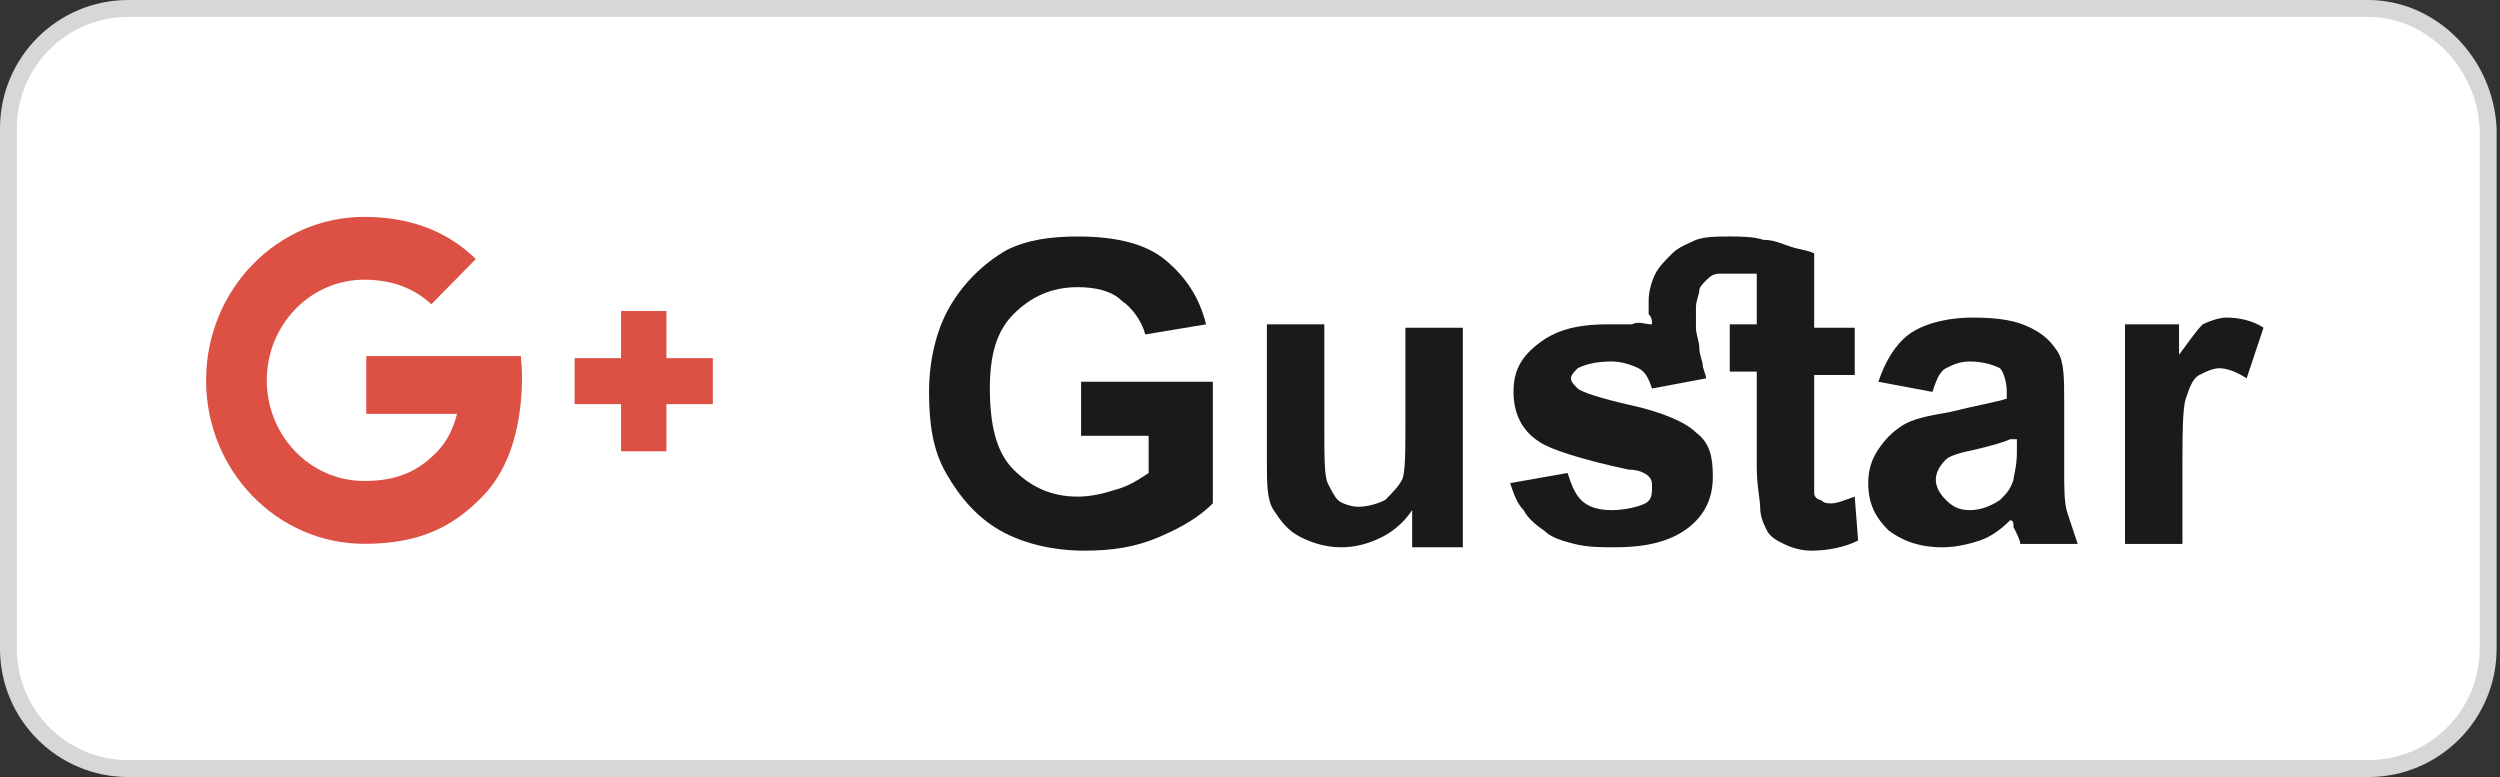<svg width="74" height="23" viewBox="0 0 74 23" fill="none" xmlns="http://www.w3.org/2000/svg">
<rect x="0" y="0" width="74" height="23" fill="#333333" stroke="none"/>
<path d="M3.8 0.25H70.1C71.954 0.25 73.553 1.831 73.65 3.806V19.2C73.65 21.162 72.062 22.75 70.1 22.75H3.8C1.838 22.75 0.25 21.162 0.25 19.2V3.8C0.25 1.838 1.838 0.25 3.8 0.25Z" fill="white" stroke="#D7D7D7" stroke-width="0.5"/>
<path d="M32 12.8V11.3H35.9V14.9C35.5 15.3 35 15.6 34.3 15.9C33.6 16.2 32.9 16.3 32.1 16.3C31.2 16.3 30.3 16.1 29.6 15.7C28.9 15.3 28.4 14.7 28 14C27.6 13.3 27.5 12.5 27.5 11.6C27.5 10.7 27.7 9.8 28.1 9.1C28.5 8.4 29.1 7.8 29.8 7.4C30.4 7.1 31.1 7 31.9 7C33 7 33.9 7.2 34.5 7.7C35.1 8.2 35.5 8.8 35.7 9.6L33.9 9.9C33.8 9.5 33.5 9.1 33.2 8.9C32.9 8.6 32.4 8.5 31.9 8.5C31.1 8.5 30.5 8.8 30 9.3C29.5 9.8 29.3 10.5 29.3 11.5C29.3 12.6 29.5 13.4 30 13.9C30.5 14.4 31.1 14.7 31.9 14.7C32.3 14.7 32.7 14.6 33 14.5C33.4 14.4 33.7 14.2 34 14V12.9H32V12.8Z" fill="white"/>
<path d="M32 12.8V11.3H35.9V14.9C35.5 15.3 35 15.6 34.3 15.9C33.6 16.2 32.9 16.3 32.1 16.3C31.2 16.3 30.3 16.1 29.6 15.7C28.9 15.3 28.4 14.7 28 14C27.6 13.3 27.5 12.5 27.5 11.6C27.5 10.7 27.7 9.8 28.1 9.1C28.5 8.4 29.1 7.8 29.8 7.4C30.4 7.1 31.1 7 31.9 7C33 7 33.9 7.2 34.5 7.7C35.1 8.2 35.5 8.8 35.7 9.6L33.9 9.9C33.8 9.5 33.5 9.1 33.2 8.9C32.9 8.6 32.4 8.5 31.9 8.5C31.1 8.5 30.5 8.8 30 9.3C29.5 9.8 29.3 10.5 29.3 11.5C29.3 12.6 29.5 13.4 30 13.9C30.5 14.4 31.1 14.7 31.9 14.7C32.3 14.7 32.7 14.6 33 14.5C33.4 14.4 33.7 14.2 34 14V12.9H32V12.8Z" fill="#1A1A1A"/>
<path d="M41.8 16.1V15.1C41.6 15.4 41.3 15.7 40.9 15.9C40.5 16.1 40.1 16.2 39.7 16.2C39.3 16.2 38.9 16.1 38.5 15.9C38.1 15.7 37.9 15.4 37.7 15.1C37.5 14.8 37.5 14.3 37.5 13.7V9.6H39.2V12.6C39.2 13.5 39.2 14.1 39.3 14.3C39.4 14.5 39.5 14.7 39.6 14.8C39.7 14.9 40 15 40.2 15C40.5 15 40.8 14.9 41 14.8C41.2 14.6 41.4 14.4 41.5 14.2C41.6 14 41.6 13.4 41.6 12.4V9.7H43.3V16.2H41.8V16.1Z" fill="white"/>
<path d="M41.8 16.1V15.1C41.6 15.4 41.3 15.7 40.9 15.9C40.5 16.1 40.1 16.2 39.7 16.2C39.3 16.2 38.9 16.1 38.5 15.9C38.1 15.7 37.9 15.4 37.7 15.1C37.5 14.8 37.5 14.3 37.5 13.7V9.6H39.2V12.6C39.2 13.5 39.2 14.1 39.3 14.3C39.4 14.5 39.5 14.7 39.6 14.8C39.7 14.9 40 15 40.2 15C40.5 15 40.8 14.9 41 14.8C41.2 14.6 41.4 14.4 41.5 14.2C41.6 14 41.6 13.4 41.6 12.4V9.7H43.3V16.2H41.8V16.1Z" fill="#1A1A1A"/>
<path d="M48.9 9.6C48.9 9.5 48.9 9.4 48.8 9.3C48.8 9.2 48.8 9 48.8 8.9C48.8 8.6 48.9 8.3 49 8.1C49.1 7.9 49.3 7.7 49.5 7.5C49.7 7.3 50 7.2 50.2 7.1C50.5 7 50.8 7 51.2 7C51.5 7 51.9 7 52.2 7.1C52.5 7.1 52.7 7.2 53 7.3C53.3 7.4 53.5 7.4 53.7 7.5V9.7H54.9V11.1H53.7V13.7C53.7 14 53.7 14.2 53.7 14.3C53.7 14.5 53.7 14.6 53.7 14.6C53.7 14.7 53.8 14.8 53.9 14.8C54 14.9 54.1 14.9 54.2 14.9C54.4 14.9 54.6 14.8 54.9 14.7L55 16C54.6 16.2 54.1 16.3 53.6 16.3C53.3 16.3 53 16.2 52.8 16.1C52.6 16 52.4 15.9 52.3 15.7C52.2 15.5 52.1 15.3 52.1 15C52.1 14.8 52 14.4 52 13.8V11H51.2V9.6H52V8.1C51.9 8.1 51.8 8.1 51.8 8.1C51.7 8.1 51.7 8.1 51.6 8.1C51.5 8.1 51.4 8.1 51.4 8.1C51.2 8.1 51.1 8.1 50.9 8.1C50.7 8.1 50.6 8.2 50.5 8.3C50.4 8.4 50.3 8.5 50.3 8.6C50.3 8.7 50.2 8.9 50.2 9.1C50.2 9.3 50.2 9.5 50.2 9.7C50.2 9.9 50.3 10.1 50.3 10.3C50.3 10.5 50.4 10.7 50.4 10.8C50.4 10.9 50.5 11.1 50.5 11.2L48.9 11.5C48.8 11.2 48.7 11 48.5 10.9C48.3 10.8 48 10.7 47.7 10.7C47.2 10.7 46.9 10.8 46.7 10.9C46.6 11 46.5 11.1 46.5 11.2C46.5 11.3 46.6 11.4 46.7 11.5C46.8 11.6 47.4 11.8 48.3 12C49.2 12.2 49.9 12.5 50.2 12.8C50.6 13.1 50.7 13.5 50.7 14.1C50.7 14.7 50.5 15.2 50 15.6C49.5 16 48.8 16.2 47.8 16.2C47.4 16.2 47 16.2 46.6 16.1C46.2 16 45.9 15.9 45.7 15.7C45.4 15.5 45.2 15.3 45.1 15.1C44.9 14.9 44.8 14.6 44.7 14.3L46.4 14C46.5 14.3 46.6 14.6 46.8 14.8C47 15 47.3 15.1 47.7 15.1C48.1 15.1 48.5 15 48.7 14.9C48.9 14.8 48.9 14.6 48.9 14.4C48.9 14.3 48.9 14.2 48.8 14.1C48.7 14 48.5 13.9 48.2 13.9C46.8 13.6 45.9 13.3 45.6 13.1C45.1 12.8 44.8 12.3 44.8 11.6C44.8 11 45 10.6 45.5 10.2C46 9.8 46.6 9.6 47.6 9.6C47.9 9.6 48.1 9.6 48.3 9.6C48.5 9.5 48.7 9.6 48.9 9.6Z" fill="white"/>
<path d="M48.9 9.6C48.9 9.5 48.9 9.4 48.8 9.3C48.8 9.2 48.8 9 48.8 8.9C48.8 8.6 48.9 8.3 49 8.1C49.1 7.9 49.3 7.7 49.5 7.5C49.7 7.3 50 7.2 50.2 7.1C50.5 7 50.8 7 51.2 7C51.5 7 51.9 7 52.2 7.1C52.5 7.1 52.7 7.2 53 7.3C53.3 7.4 53.5 7.4 53.7 7.5V9.7H54.9V11.1H53.7V13.7C53.7 14 53.7 14.2 53.7 14.3C53.7 14.5 53.7 14.6 53.7 14.6C53.7 14.7 53.8 14.8 53.9 14.8C54 14.9 54.1 14.9 54.2 14.9C54.4 14.9 54.6 14.8 54.9 14.7L55 16C54.6 16.2 54.1 16.3 53.6 16.3C53.3 16.3 53 16.2 52.8 16.1C52.6 16 52.4 15.9 52.3 15.7C52.2 15.5 52.1 15.3 52.1 15C52.1 14.8 52 14.4 52 13.8V11H51.2V9.6H52V8.1C51.9 8.1 51.8 8.1 51.8 8.1C51.7 8.1 51.7 8.1 51.6 8.1C51.5 8.1 51.4 8.1 51.4 8.1C51.2 8.1 51.1 8.1 50.9 8.1C50.7 8.1 50.6 8.2 50.5 8.3C50.4 8.4 50.3 8.5 50.3 8.6C50.3 8.7 50.2 8.9 50.2 9.1C50.2 9.3 50.2 9.5 50.2 9.7C50.2 9.9 50.3 10.1 50.3 10.3C50.3 10.5 50.4 10.7 50.4 10.8C50.4 10.9 50.5 11.1 50.5 11.2L48.9 11.5C48.8 11.2 48.7 11 48.5 10.9C48.3 10.8 48 10.7 47.7 10.7C47.2 10.7 46.9 10.8 46.7 10.9C46.6 11 46.5 11.1 46.5 11.2C46.5 11.3 46.6 11.4 46.7 11.5C46.8 11.6 47.4 11.8 48.3 12C49.2 12.2 49.9 12.5 50.2 12.8C50.6 13.1 50.7 13.5 50.7 14.1C50.7 14.7 50.5 15.2 50 15.6C49.5 16 48.8 16.2 47.8 16.2C47.4 16.2 47 16.2 46.6 16.1C46.2 16 45.9 15.9 45.7 15.7C45.4 15.5 45.2 15.3 45.1 15.1C44.9 14.9 44.8 14.6 44.7 14.3L46.4 14C46.5 14.3 46.6 14.6 46.8 14.8C47 15 47.3 15.1 47.7 15.1C48.1 15.1 48.5 15 48.7 14.9C48.9 14.8 48.9 14.6 48.9 14.4C48.9 14.3 48.9 14.2 48.8 14.1C48.7 14 48.5 13.9 48.2 13.9C46.8 13.6 45.9 13.3 45.6 13.1C45.1 12.8 44.8 12.3 44.8 11.6C44.8 11 45 10.6 45.5 10.2C46 9.8 46.6 9.6 47.6 9.6C47.9 9.6 48.1 9.6 48.3 9.6C48.5 9.5 48.7 9.6 48.9 9.6Z" fill="#1A1A1A"/>
<path d="M57.2 11.6L55.6 11.3C55.8 10.7 56.1 10.2 56.5 9.9C56.9 9.6 57.6 9.4 58.4 9.4C59.2 9.4 59.7 9.5 60.1 9.7C60.5 9.9 60.7 10.1 60.9 10.4C61.1 10.7 61.1 11.2 61.1 11.9V13.9C61.1 14.5 61.1 14.9 61.2 15.2C61.3 15.5 61.4 15.8 61.5 16.1H59.8C59.8 16 59.7 15.8 59.6 15.6C59.6 15.5 59.6 15.4 59.5 15.4C59.2 15.7 58.9 15.9 58.6 16C58.3 16.1 57.9 16.2 57.5 16.2C56.8 16.2 56.3 16 55.9 15.7C55.5 15.3 55.3 14.9 55.3 14.3C55.3 13.9 55.4 13.6 55.6 13.3C55.8 13 56 12.8 56.3 12.6C56.6 12.4 57.1 12.3 57.7 12.2C58.5 12 59.1 11.9 59.4 11.8V11.6C59.4 11.3 59.3 11 59.2 10.9C59 10.8 58.7 10.7 58.3 10.7C58 10.7 57.8 10.8 57.6 10.9C57.4 11 57.3 11.3 57.2 11.6ZM59.5 13C59.3 13.1 58.9 13.2 58.5 13.3C58 13.4 57.7 13.5 57.6 13.6C57.4 13.8 57.3 14 57.3 14.2C57.3 14.4 57.4 14.6 57.6 14.8C57.8 15 58 15.1 58.3 15.1C58.6 15.1 58.9 15 59.2 14.8C59.4 14.6 59.5 14.5 59.6 14.2C59.6 14.1 59.7 13.8 59.7 13.4V13H59.5Z" fill="white"/>
<path d="M57.2 11.6L55.6 11.3C55.8 10.7 56.1 10.2 56.5 9.9C56.9 9.6 57.6 9.4 58.4 9.4C59.2 9.4 59.7 9.5 60.1 9.7C60.5 9.9 60.7 10.1 60.9 10.4C61.1 10.7 61.1 11.2 61.1 11.9V13.9C61.1 14.5 61.1 14.9 61.2 15.2C61.3 15.5 61.4 15.8 61.5 16.1H59.8C59.8 16 59.7 15.8 59.6 15.6C59.6 15.5 59.6 15.4 59.5 15.4C59.2 15.7 58.9 15.9 58.6 16C58.3 16.1 57.9 16.2 57.5 16.2C56.8 16.2 56.3 16 55.9 15.7C55.5 15.3 55.3 14.9 55.3 14.3C55.3 13.9 55.4 13.6 55.6 13.3C55.8 13 56 12.8 56.3 12.6C56.6 12.4 57.1 12.3 57.7 12.2C58.5 12 59.1 11.9 59.4 11.8V11.6C59.4 11.3 59.3 11 59.2 10.9C59 10.8 58.7 10.7 58.3 10.7C58 10.7 57.8 10.8 57.6 10.9C57.4 11 57.3 11.3 57.2 11.6ZM59.5 13C59.3 13.1 58.9 13.2 58.5 13.3C58 13.4 57.7 13.5 57.6 13.6C57.4 13.8 57.3 14 57.3 14.2C57.3 14.4 57.4 14.6 57.6 14.8C57.8 15 58 15.1 58.3 15.1C58.6 15.1 58.9 15 59.2 14.8C59.4 14.6 59.5 14.5 59.6 14.2C59.6 14.1 59.7 13.8 59.7 13.4V13H59.5Z" fill="#1A1A1A"/>
<path d="M64.6 16.1H62.9V9.6H64.5V10.5C64.8 10.1 65 9.8 65.2 9.6C65.4 9.5 65.7 9.4 65.9 9.4C66.3 9.4 66.7 9.5 67 9.7L66.5 11.2C66.2 11 65.9 10.9 65.7 10.9C65.5 10.9 65.3 11 65.1 11.1C64.9 11.2 64.8 11.5 64.7 11.8C64.6 12.1 64.6 12.9 64.6 14V16.1Z" fill="white"/>
<path d="M64.6 16.1H62.9V9.6H64.5V10.5C64.8 10.1 65 9.8 65.2 9.6C65.4 9.5 65.7 9.4 65.9 9.4C66.3 9.4 66.7 9.5 67 9.7L66.5 11.2C66.2 11 65.9 10.9 65.7 10.9C65.5 10.9 65.3 11 65.1 11.1C64.9 11.2 64.8 11.5 64.7 11.8C64.6 12.1 64.6 12.9 64.6 14V16.1Z" fill="#1A1A1A"/>
<path d="M10.785 6.419C8.197 6.419 6.1 8.586 6.1 11.258C6.1 13.93 8.197 16.097 10.785 16.097C12.47 16.097 13.447 15.558 14.294 14.683C15.142 13.807 15.451 12.483 15.451 11.147C15.451 10.943 15.438 10.74 15.415 10.54H13.588H13.24H10.841V12.25H13.528C13.419 12.677 13.234 13.066 12.942 13.367C12.42 13.906 11.819 14.237 10.781 14.237C9.188 14.237 7.897 12.903 7.897 11.258C7.897 9.613 9.188 8.279 10.781 8.279C11.556 8.279 12.232 8.507 12.767 9.006L14.085 7.667L14.083 7.665C13.204 6.808 12.078 6.42 10.785 6.42L10.785 6.419ZM18.383 9.205V10.6H17.009V11.963H18.383V13.358H19.726V11.963H21.1V10.6H19.726V9.205H18.383ZM13.238 9.601C13.239 9.602 13.24 9.604 13.24 9.605V9.603L13.238 9.601Z" fill="white"/>
<path d="M10.785 6.419C8.197 6.419 6.1 8.586 6.1 11.258C6.1 13.93 8.197 16.097 10.785 16.097C12.47 16.097 13.447 15.558 14.294 14.683C15.142 13.807 15.451 12.483 15.451 11.147C15.451 10.943 15.438 10.74 15.415 10.54H13.588H13.24H10.841V12.25H13.528C13.419 12.677 13.234 13.066 12.942 13.367C12.42 13.906 11.819 14.237 10.781 14.237C9.188 14.237 7.897 12.903 7.897 11.258C7.897 9.613 9.188 8.279 10.781 8.279C11.556 8.279 12.232 8.507 12.767 9.006L14.085 7.667L14.083 7.665C13.204 6.808 12.078 6.42 10.785 6.42L10.785 6.419ZM18.383 9.205V10.6H17.009V11.963H18.383V13.358H19.726V11.963H21.1V10.6H19.726V9.205H18.383ZM13.238 9.601C13.239 9.602 13.24 9.604 13.24 9.605V9.603L13.238 9.601Z" fill="#DD5044"/>
</svg>
